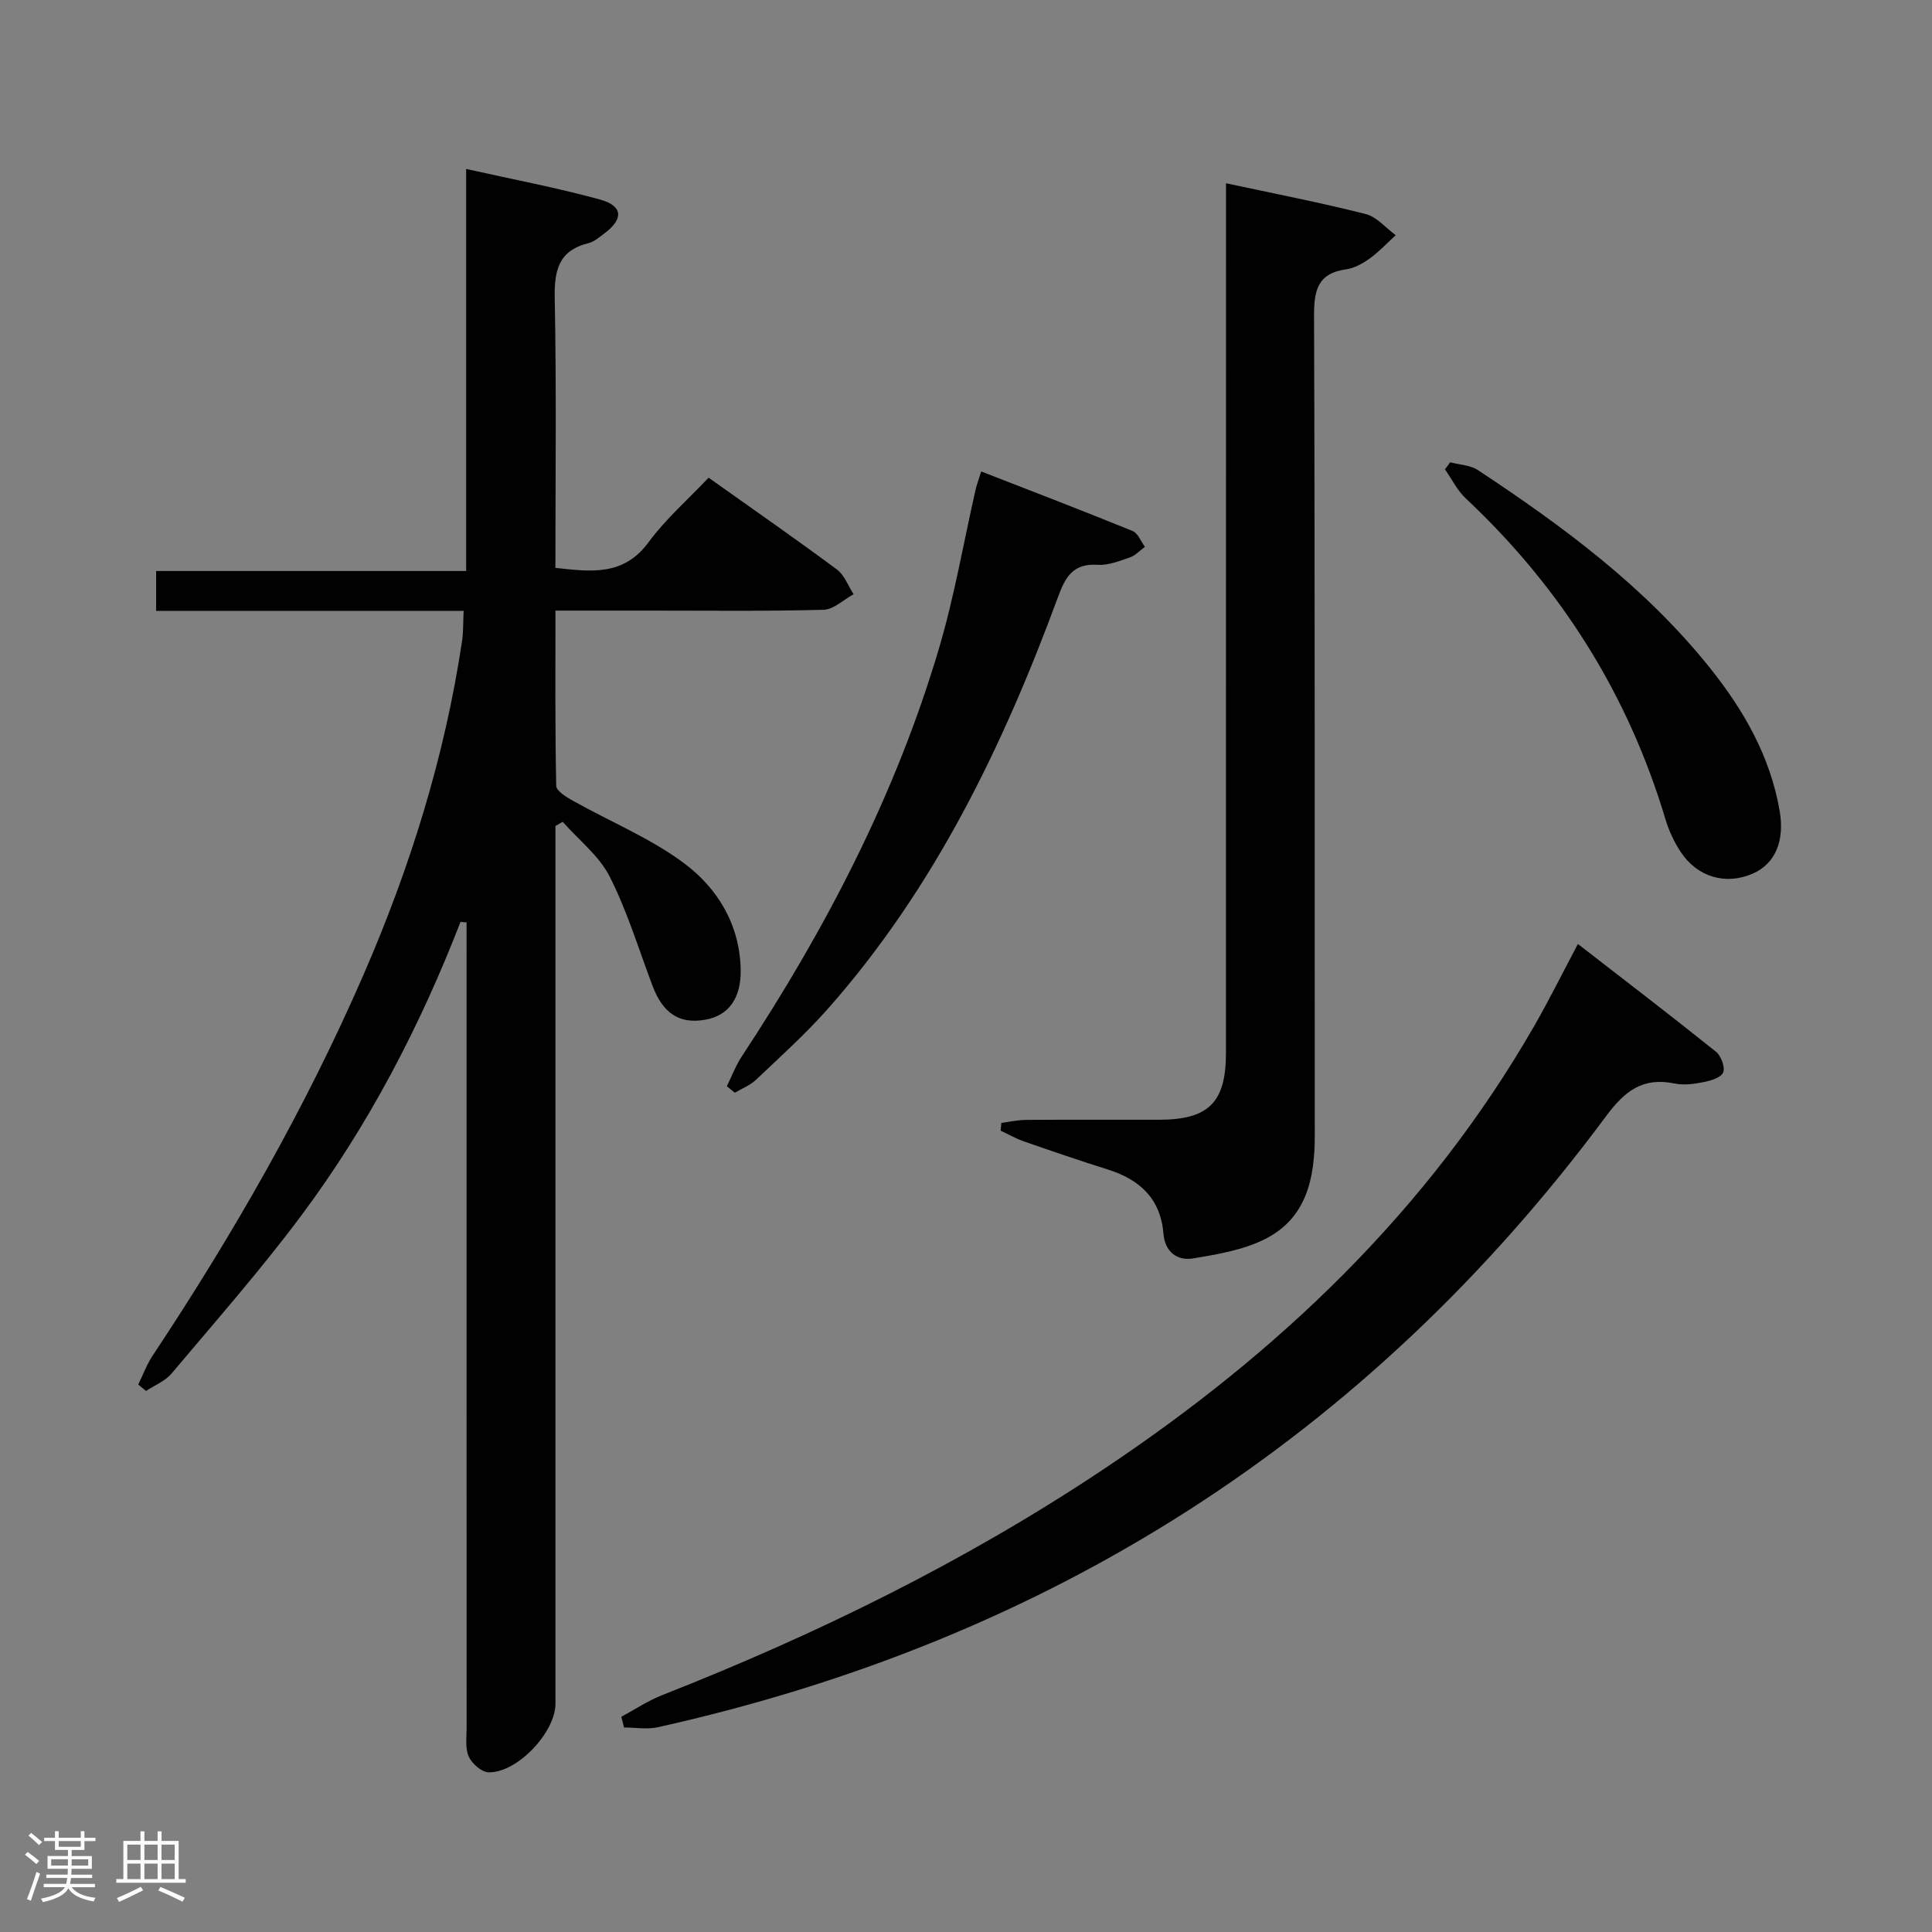 <svg enable-background="new 0 0 400 400" viewBox="0 0 400 400" xmlns="http://www.w3.org/2000/svg"><rect x="0" y="0" width="400" height="400" fill="#808080" stroke="none"/><path d="m5.17 384 .55-.58c.85.61 1.65 1.24 2.4 1.87l-.59.64c-.83-.73-1.62-1.38-2.36-1.93m1.22 9.53-.82-.34c.71-1.76 1.37-3.64 1.98-5.63.24.13.5.25.76.36-.6 1.67-1.24 3.54-1.92 5.61m-.5-13.5.57-.54c.56.44 1.31 1.06 2.26 1.87l-.64.64c-.68-.66-1.41-1.32-2.19-1.97m3.25.46h2.24v-1.36h.77v1.36h4.57v-1.36h.76v1.36h2.28v.69h-2.28v1.84h-2.64v1.26h4.18v2.64h-4.21c0 .45-.02.86-.05 1.21h4.32v.69h-4.38c-.04.34-.1.75-.19 1.22h5.15v.69h-4.82c.87 1.19 2.51 1.92 4.93 2.19-.17.31-.3.57-.37.76-2.77-.49-4.52-1.41-5.26-2.76-.56 1.26-2.3 2.23-5.24 2.9-.12-.24-.26-.48-.43-.72 2.73-.55 4.38-1.34 4.96-2.38h-4.38v-.69h4.65c.1-.38.17-.79.21-1.22h-4.32v-.69h4.4c.03-.34.05-.75.05-1.21h-4.2v-2.64h4.23v-1.26h-2.69v-1.84h-2.24zm1.46 4.46v1.29h3.45c.01-.4.02-.57.01-.53v-.32-.45h-3.46zm1.55-2.59h4.57v-1.19h-4.57zm6.11 2.59h-3.42v.77c-.02.19-.01.37-.02.53h3.44z" fill="#fcfafa"/><path d="m32.63 379.16h.82v1.98h3.54v7.89h1.46v.78h-14.37v-.78h1.46v-7.89h3.54v-1.98h.82v1.98h2.73zm-3.49 11.48.5.73c-1.61.82-3.28 1.63-5 2.41-.13-.27-.28-.55-.44-.82 1.75-.72 3.4-1.49 4.94-2.32m-2.78-5.55h2.73v-3.18h-2.73zm0 3.95h2.73v-3.2h-2.73zm3.54-3.95h2.73v-3.18h-2.73zm0 3.95h2.73v-3.2h-2.73zm7.89 4.68c-1.84-.92-3.51-1.7-5.02-2.32l.45-.73c1.89.8 3.57 1.55 5.04 2.23zm-1.62-11.81h-2.73v3.18h2.73zm-2.73 7.13h2.73v-3.2h-2.73z" fill="#fcfafa"/><g fill="#010102"><path d="m95.35 190.86c-8.4 21.65-19.06 42.14-32.92 60.74-8.44 11.32-17.81 21.96-26.92 32.78-1.32 1.57-3.49 2.42-5.27 3.6-.54-.44-1.08-.88-1.62-1.32.98-2 1.76-4.15 2.98-5.99 16.67-25.12 31.62-51.18 43.66-78.86 9.65-22.18 16.81-45.1 20.4-69.06.29-1.92.21-3.88.33-6.28-21.45 0-42.39 0-63.67 0 0-2.86 0-5.29 0-8.25h64.19c0-27.76 0-55 0-83.24 9.79 2.19 18.89 3.9 27.77 6.35 4.71 1.3 4.82 4.02.92 6.94-1.06.79-2.16 1.77-3.39 2.08-6.23 1.55-7.07 5.7-6.96 11.48.37 18.48.14 36.96.14 55.74 7.32.8 14.09 1.77 19.3-5.32 3.51-4.78 8.09-8.77 12.42-13.35 9.33 6.63 18.05 12.69 26.57 19.01 1.56 1.16 2.32 3.39 3.45 5.12-2.08 1.12-4.13 3.16-6.23 3.22-11.99.32-23.99.17-35.99.17-6.3 0-12.6 0-19.51 0 0 12.4-.09 24.34.16 36.27.02 1.09 2.15 2.37 3.53 3.14 7.63 4.28 15.89 7.66 22.84 12.82 7.04 5.22 11.65 12.77 11.82 22.14.11 5.85-2.5 9.47-7.26 10.32-5.38.97-8.81-1.24-10.98-6.98-2.87-7.58-5.23-15.43-8.87-22.62-2.19-4.32-6.43-7.61-9.74-11.36-.5.29-1 .58-1.5.86v5.25 176.49c0 5.94-8 14.4-13.89 14.18-1.45-.06-3.42-1.81-4.07-3.27-.76-1.69-.43-3.92-.43-5.91-.02-53.66-.01-107.33-.01-160.99 0-1.93 0-3.86 0-5.79-.42-.02-.84-.06-1.25-.11z"/><path d="m207.32 232.48c1.72-.22 3.43-.61 5.15-.62 9.17-.06 18.33-.02 27.5-.03 10.25-.01 13.85-3.57 13.85-13.79.01-57.83 0-115.65.01-173.48 0-1.98 0-3.96 0-6.62 9.96 2.14 19.5 3.99 28.91 6.37 2.3.58 4.17 2.87 6.23 4.38-1.76 1.61-3.4 3.39-5.32 4.78-1.46 1.05-3.21 2.05-4.94 2.29-5.99.84-6.67 4.43-6.65 9.77.2 56.49.1 112.99.15 169.48.01 8.97-1.7 17.27-10.42 21.59-4.49 2.22-9.76 3.11-14.78 3.94-3.31.55-5.82-1.39-6.12-5.06-.59-7.31-4.9-11.26-11.54-13.35-5.85-1.84-11.66-3.83-17.45-5.85-1.63-.57-3.16-1.45-4.73-2.19.04-.54.1-1.08.15-1.61z"/><path d="m128.64 355.44c2.8-1.51 5.49-3.31 8.43-4.47 31.95-12.57 62.64-27.61 91.24-46.67 36.33-24.2 67.35-53.65 89.31-91.84 3.06-5.32 5.79-10.84 9.07-17.02 9.64 7.47 19.2 14.79 28.6 22.32 1.05.84 1.91 3.21 1.47 4.29-.44 1.07-2.59 1.7-4.1 2-1.94.39-4.06.67-5.96.28-6.58-1.37-10.32 1.55-14.2 6.79-49.53 66.75-115.32 108.46-196.29 126.48-2.23.5-4.67.06-7.01.06-.19-.74-.37-1.48-.56-2.22z"/><path d="m150.48 224.89c1.03-2.07 1.85-4.28 3.11-6.19 17.37-26.34 31.83-54.12 40.82-84.46 3.19-10.78 5.09-21.94 7.59-32.92.22-.95.57-1.87 1.15-3.71 10.58 4.12 21.01 8.12 31.35 12.33 1.11.45 1.71 2.15 2.54 3.27-1.02.75-1.93 1.78-3.07 2.18-2.18.75-4.53 1.7-6.74 1.55-5.07-.33-6.66 2.52-8.18 6.66-11.39 30.91-25.59 60.31-47.64 85.25-4.61 5.22-9.83 9.9-14.89 14.71-1.21 1.15-2.91 1.8-4.38 2.68-.56-.46-1.11-.9-1.66-1.35z"/><path d="m300.25 95.71c1.93.52 4.16.58 5.74 1.62 17.66 11.67 34.62 24.2 47.99 40.9 7.04 8.79 12.53 18.35 14.48 29.66 1.06 6.18-.89 10.95-5.59 12.99-5.53 2.41-11.41.76-14.87-4.45-1.36-2.05-2.45-4.38-3.16-6.73-7.75-25.93-21.64-48-41.36-66.5-1.77-1.66-2.89-4-4.32-6.03.38-.48.73-.97 1.09-1.46z"/></g></svg>